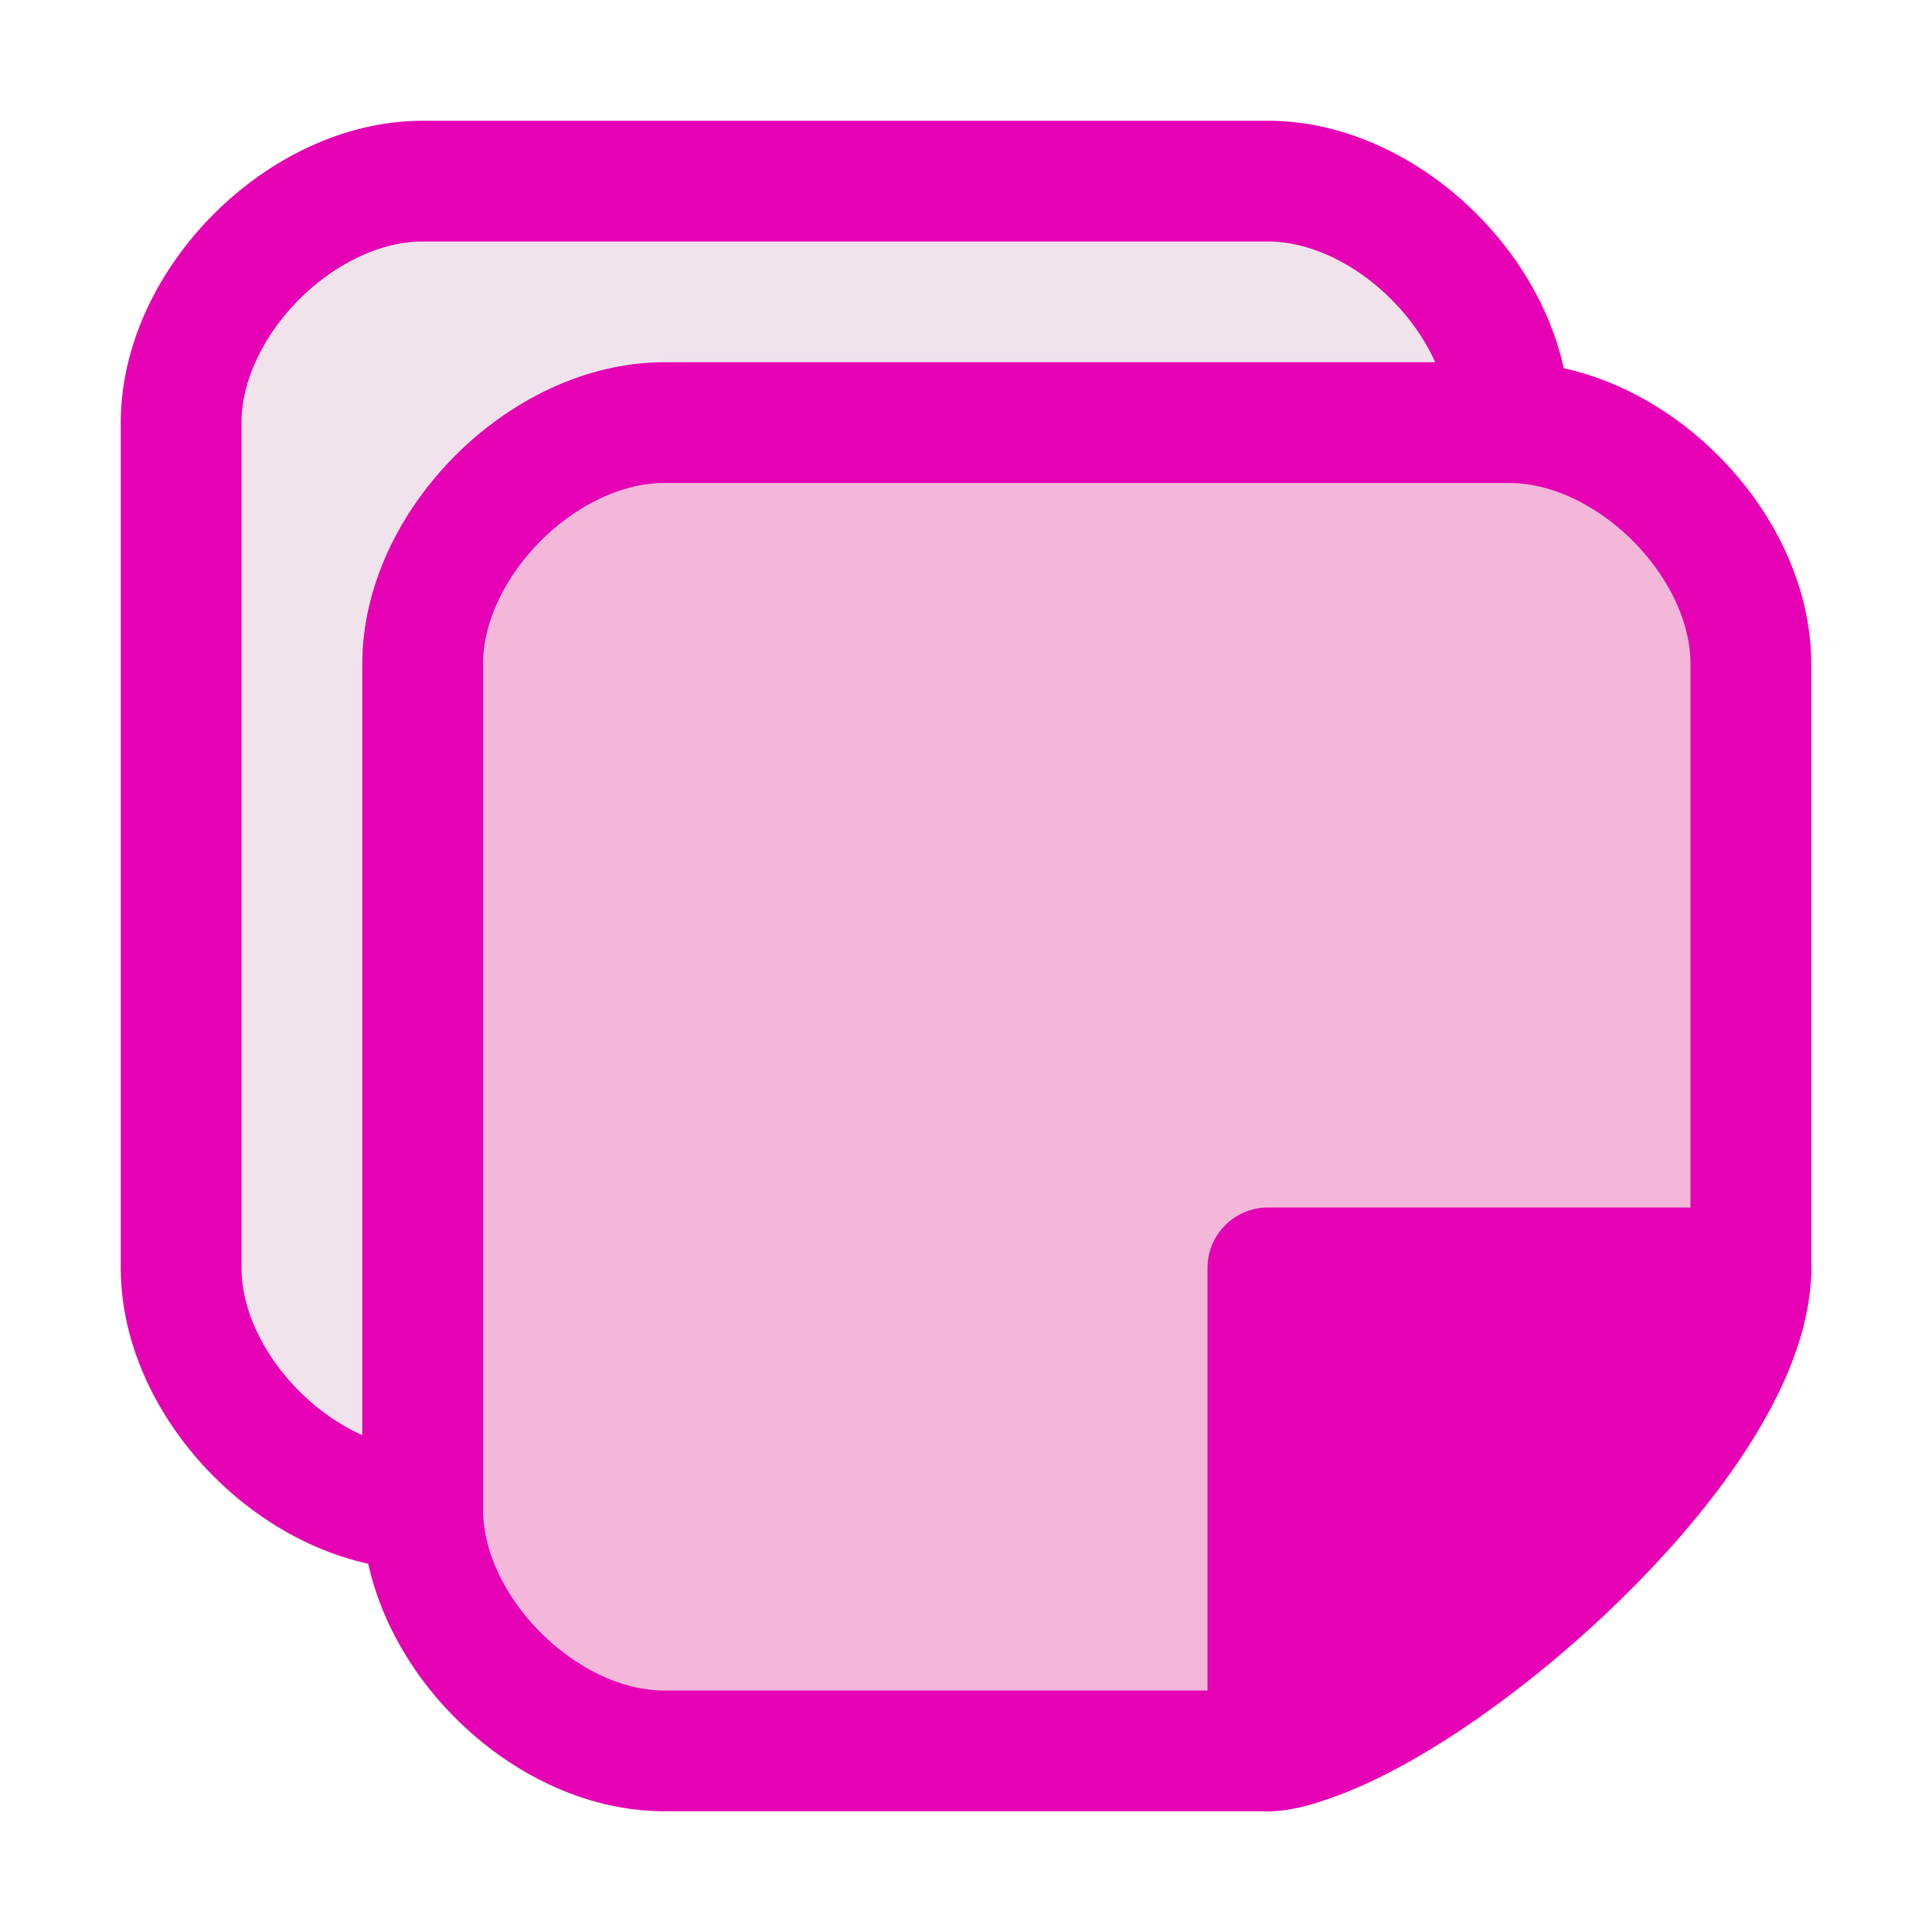 <?xml version="1.0" encoding="UTF-8"?>
<svg xmlns="http://www.w3.org/2000/svg" xmlns:xlink="http://www.w3.org/1999/xlink" width="24px" height="24px" viewBox="0 0 24 24" version="1.1">
<g id="surface1">
<path style="fill-rule:nonzero;fill:rgb(94.118%,89.02%,92.549%);fill-opacity:1;stroke-width:1;stroke-linecap:butt;stroke-linejoin:round;stroke:rgb(90.196%,0.784%,70.588%);stroke-opacity:1;stroke-miterlimit:4;" d="M 5.5 4 L 12.5 4 C 13.5 4 14.5 5 14.5 6 L 14.5 11 C 14.5 12 11.5 15 10.5 15 L 5.5 15 C 4.5 15 3.5 14 3.5 13 L 3.5 6 C 3.5 5 4.5 4 5.5 4 Z M 5.5 4 " transform="matrix(1.5,0,0,1.5,-3,-3.75)"/>
<path style="fill-rule:nonzero;fill:rgb(90.196%,0.784%,70.588%);fill-opacity:1;stroke-width:1;stroke-linecap:butt;stroke-linejoin:round;stroke:rgb(90.196%,0.784%,70.588%);stroke-opacity:1;stroke-miterlimit:4;" d="M 14.5 11 L 10.5 15 L 10.5 11 L 14.5 11 " transform="matrix(1.5,0,0,1.5,-3,-3.75)"/>
<path style="fill-rule:nonzero;fill:rgb(95.294%,71.765%,85.098%);fill-opacity:1;stroke-width:1;stroke-linecap:butt;stroke-linejoin:round;stroke:rgb(90.196%,0.784%,70.588%);stroke-opacity:1;stroke-miterlimit:4;" d="M 5.5 3.5 L 12.5 3.5 C 13.5 3.5 14.5 4.5 14.5 5.5 L 14.5 10.5 C 14.5 11.5 11.5 14.5 10.5 14.5 L 5.5 14.5 C 4.5 14.5 3.5 13.5 3.5 12.5 L 3.5 5.5 C 3.5 4.5 4.5 3.5 5.5 3.5 Z M 5.5 3.5 " transform="matrix(1.5,0,0,1.5,0,0)"/>
<path style="fill-rule:nonzero;fill:rgb(90.196%,0.784%,70.588%);fill-opacity:1;stroke-width:1;stroke-linecap:butt;stroke-linejoin:round;stroke:rgb(90.196%,0.784%,70.588%);stroke-opacity:1;stroke-miterlimit:4;" d="M 14.5 10.5 C 14.5 12 11.633 14.414 10.5 14.5 L 10.5 10.5 L 14.5 10.5 " transform="matrix(1.5,0,0,1.5,0,0)"/>
</g>
</svg>
